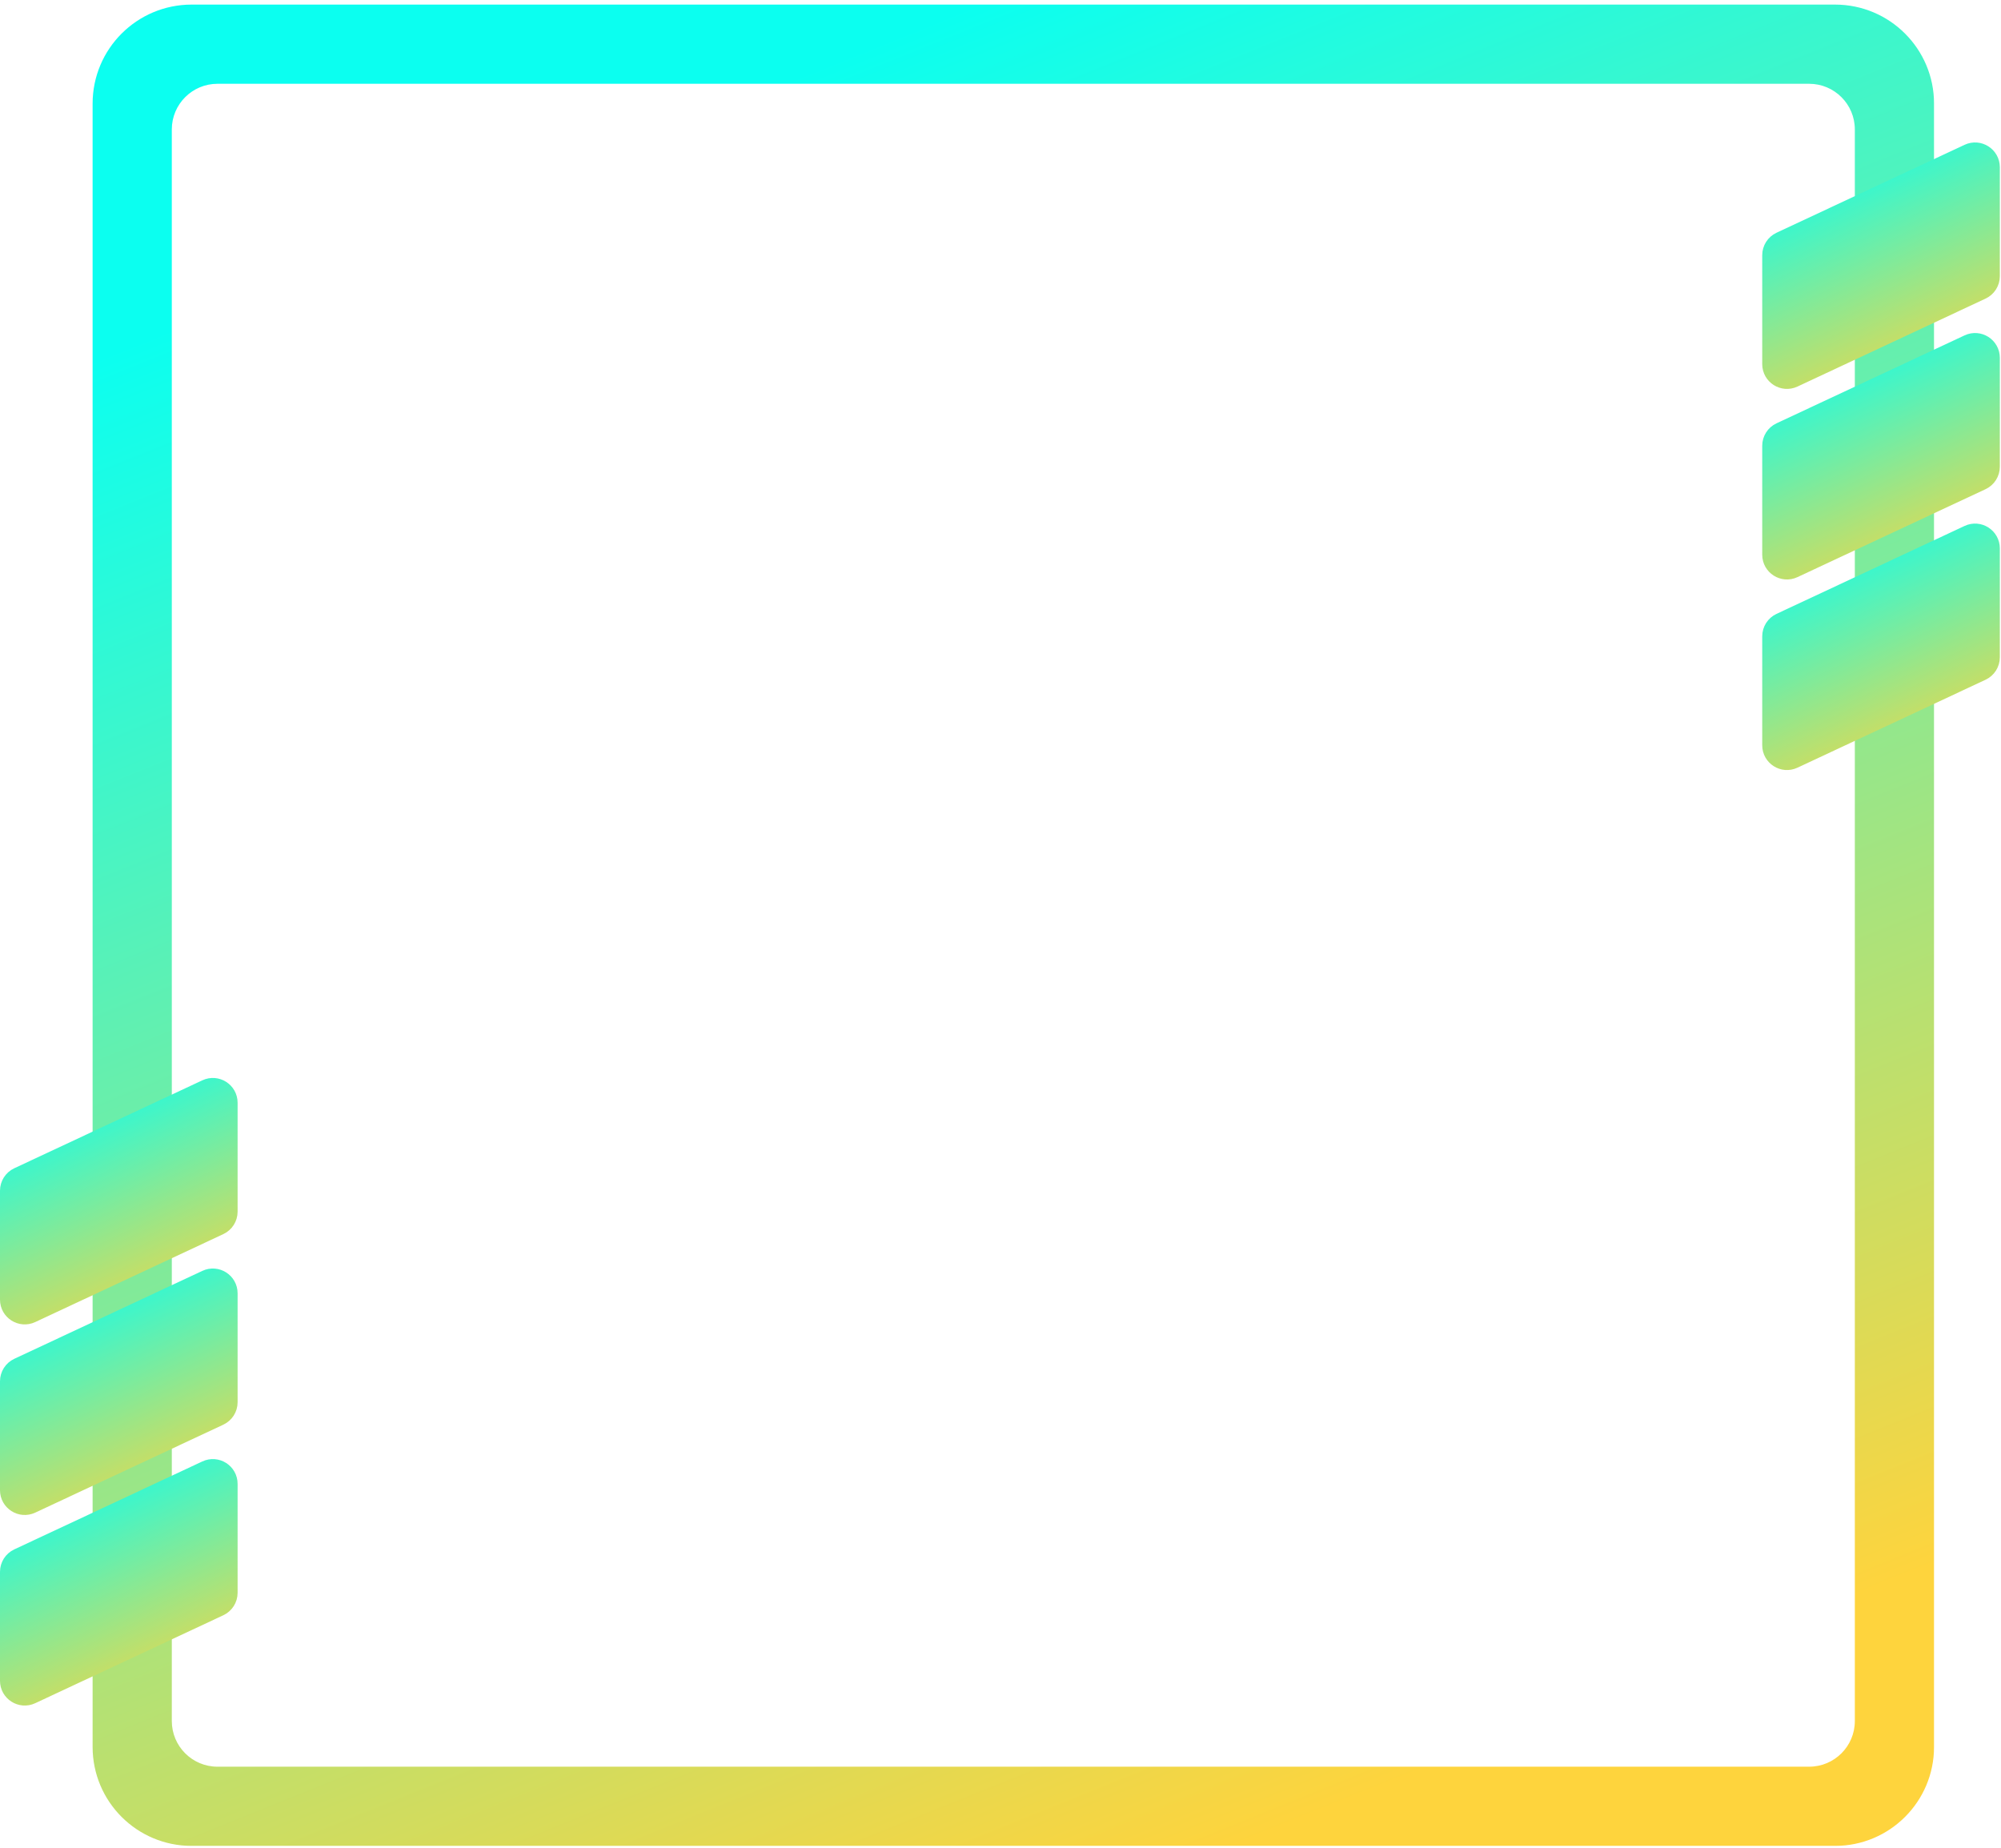 <svg width="341" height="315" viewBox="0 0 341 315" fill="none" xmlns="http://www.w3.org/2000/svg">
<mask id="path-1-outside-1_423_12380" maskUnits="userSpaceOnUse" x="15" y="0" width="315" height="315" fill="black">
<rect fill="white" x="15" width="315" height="315"/>
<path fill-rule="evenodd" clip-rule="evenodd" d="M20 17.654C20 10.665 25.665 5 32.654 5H312.717C319.705 5 325.37 10.665 325.37 17.654V297.717C325.37 304.705 319.705 310.37 312.717 310.37H32.654C25.665 310.37 20 304.705 20 297.717V17.654ZM25.061 22.061C25.061 15.434 30.434 10.062 37.061 10.062H308.309C314.936 10.062 320.309 15.434 320.309 22.061V293.309C320.309 299.936 314.936 305.309 308.309 305.309H37.061C30.434 305.309 25.061 299.936 25.061 293.309V22.061Z"/>
</mask>
<path fill-rule="evenodd" clip-rule="evenodd" d="M20 17.654C20 10.665 25.665 5 32.654 5H312.717C319.705 5 325.37 10.665 325.37 17.654V297.717C325.37 304.705 319.705 310.37 312.717 310.37H32.654C25.665 310.37 20 304.705 20 297.717V17.654ZM25.061 22.061C25.061 15.434 30.434 10.062 37.061 10.062H308.309C314.936 10.062 320.309 15.434 320.309 22.061V293.309C320.309 299.936 314.936 305.309 308.309 305.309H37.061C30.434 305.309 25.061 299.936 25.061 293.309V22.061Z" fill="url(#paint0_linear_423_12380)"/>
<path d="M32.654 0.782C23.336 0.782 15.782 8.336 15.782 17.654H24.218C24.218 12.995 27.995 9.218 32.654 9.218V0.782ZM312.717 0.782H32.654V9.218H312.717V0.782ZM329.588 17.654C329.588 8.336 322.035 0.782 312.717 0.782V9.218C317.376 9.218 321.152 12.995 321.152 17.654H329.588ZM329.588 297.717V17.654H321.152V297.717H329.588ZM312.717 314.588C322.035 314.588 329.588 307.035 329.588 297.717H321.152C321.152 302.376 317.376 306.152 312.717 306.152V314.588ZM32.654 314.588H312.717V306.152H32.654V314.588ZM15.782 297.717C15.782 307.035 23.336 314.588 32.654 314.588V306.152C27.995 306.152 24.218 302.376 24.218 297.717H15.782ZM15.782 17.654V297.717H24.218V17.654H15.782ZM37.061 5.844C28.105 5.844 20.844 13.105 20.844 22.061H29.279C29.279 17.764 32.763 14.279 37.061 14.279V5.844ZM308.309 5.844H37.061V14.279H308.309V5.844ZM324.527 22.061C324.527 13.105 317.266 5.844 308.309 5.844V14.279C312.607 14.279 316.091 17.764 316.091 22.061H324.527ZM324.527 293.309V22.061H316.091V293.309H324.527ZM308.309 309.527C317.266 309.527 324.527 302.266 324.527 293.309H316.091C316.091 297.607 312.607 301.091 308.309 301.091V309.527ZM37.061 309.527H308.309V301.091H37.061V309.527ZM20.844 293.309C20.844 302.266 28.105 309.527 37.061 309.527V301.091C32.763 301.091 29.279 297.607 29.279 293.309H20.844ZM20.844 22.061V293.309H29.279V22.061H20.844Z" fill="url(#paint1_linear_423_12380)" mask="url(#path-1-outside-1_423_12380)"/>
<path d="M1.687 202.923C1.687 201.941 2.256 201.047 3.146 200.631L35.201 185.641C36.879 184.856 38.804 186.081 38.804 187.933V206.504C38.804 207.486 38.235 208.38 37.345 208.796L5.29 223.786C3.612 224.571 1.687 223.346 1.687 221.494V202.923Z" fill="url(#paint2_linear_423_12380)" stroke="url(#paint3_linear_423_12380)" stroke-width="3.374"/>
<path d="M1.687 235.4C1.687 234.418 2.256 233.524 3.146 233.108L35.201 218.118C36.879 217.333 38.804 218.558 38.804 220.41V238.981C38.804 239.964 38.235 240.857 37.345 241.273L5.29 256.263C3.612 257.048 1.687 255.823 1.687 253.971V235.4Z" fill="url(#paint4_linear_423_12380)" stroke="url(#paint5_linear_423_12380)" stroke-width="3.374"/>
<path d="M1.687 267.878C1.687 266.895 2.256 266.002 3.146 265.585L35.201 250.595C36.879 249.811 38.804 251.035 38.804 252.888V271.459C38.804 272.441 38.235 273.335 37.345 273.751L5.29 288.741C3.612 289.526 1.687 288.301 1.687 286.449V267.878Z" fill="url(#paint6_linear_423_12380)" stroke="url(#paint7_linear_423_12380)" stroke-width="3.374"/>
<path d="M301.996 43.49C301.996 42.507 302.565 41.613 303.455 41.197L335.51 26.207C337.188 25.423 339.113 26.647 339.113 28.5V47.07C339.113 48.053 338.544 48.947 337.654 49.363L305.599 64.353C303.921 65.137 301.996 63.913 301.996 62.06V43.49Z" fill="url(#paint8_linear_423_12380)" stroke="url(#paint9_linear_423_12380)" stroke-width="3.374"/>
<path d="M301.996 75.967C301.996 74.985 302.565 74.091 303.455 73.675L335.51 58.685C337.188 57.9 339.113 59.125 339.113 60.977V79.548C339.113 80.53 338.544 81.424 337.654 81.84L305.599 96.83C303.921 97.615 301.996 96.39 301.996 94.538V75.967Z" fill="url(#paint10_linear_423_12380)" stroke="url(#paint11_linear_423_12380)" stroke-width="3.374"/>
<path d="M301.996 108.444C301.996 107.462 302.565 106.568 303.455 106.152L335.51 91.162C337.188 90.377 339.113 91.602 339.113 93.454V112.025C339.113 113.007 338.544 113.901 337.654 114.317L305.599 129.307C303.921 130.092 301.996 128.867 301.996 127.015V108.444Z" fill="url(#paint12_linear_423_12380)" stroke="url(#paint13_linear_423_12380)" stroke-width="3.374"/>
<defs>
<linearGradient id="paint0_linear_423_12380" x1="97.2" y1="28.532" x2="212.308" y2="313.993" gradientUnits="userSpaceOnUse">
<stop stop-color="#0BFFF0"/>
<stop offset="1" stop-color="#FED43D"/>
</linearGradient>
<linearGradient id="paint1_linear_423_12380" x1="97.2" y1="28.532" x2="212.308" y2="313.993" gradientUnits="userSpaceOnUse">
<stop stop-color="#0BFFF0"/>
<stop offset="1" stop-color="#FED43D"/>
</linearGradient>
<linearGradient id="paint2_linear_423_12380" x1="10.236" y1="184.913" x2="29.724" y2="226.708" gradientUnits="userSpaceOnUse">
<stop stop-color="#0BFFF0"/>
<stop offset="1" stop-color="#FED43D"/>
</linearGradient>
<linearGradient id="paint3_linear_423_12380" x1="10.236" y1="184.913" x2="29.724" y2="226.708" gradientUnits="userSpaceOnUse">
<stop stop-color="#0BFFF0"/>
<stop offset="1" stop-color="#FED43D"/>
</linearGradient>
<linearGradient id="paint4_linear_423_12380" x1="10.236" y1="217.39" x2="29.724" y2="259.186" gradientUnits="userSpaceOnUse">
<stop stop-color="#0BFFF0"/>
<stop offset="1" stop-color="#FED43D"/>
</linearGradient>
<linearGradient id="paint5_linear_423_12380" x1="10.236" y1="217.39" x2="29.724" y2="259.186" gradientUnits="userSpaceOnUse">
<stop stop-color="#0BFFF0"/>
<stop offset="1" stop-color="#FED43D"/>
</linearGradient>
<linearGradient id="paint6_linear_423_12380" x1="10.236" y1="249.867" x2="29.724" y2="291.663" gradientUnits="userSpaceOnUse">
<stop stop-color="#0BFFF0"/>
<stop offset="1" stop-color="#FED43D"/>
</linearGradient>
<linearGradient id="paint7_linear_423_12380" x1="10.236" y1="249.867" x2="29.724" y2="291.663" gradientUnits="userSpaceOnUse">
<stop stop-color="#0BFFF0"/>
<stop offset="1" stop-color="#FED43D"/>
</linearGradient>
<linearGradient id="paint8_linear_423_12380" x1="310.546" y1="25.479" x2="330.033" y2="67.275" gradientUnits="userSpaceOnUse">
<stop stop-color="#0BFFF0"/>
<stop offset="1" stop-color="#FED43D"/>
</linearGradient>
<linearGradient id="paint9_linear_423_12380" x1="310.546" y1="25.479" x2="330.033" y2="67.275" gradientUnits="userSpaceOnUse">
<stop stop-color="#0BFFF0"/>
<stop offset="1" stop-color="#FED43D"/>
</linearGradient>
<linearGradient id="paint10_linear_423_12380" x1="310.546" y1="57.956" x2="330.033" y2="99.752" gradientUnits="userSpaceOnUse">
<stop stop-color="#0BFFF0"/>
<stop offset="1" stop-color="#FED43D"/>
</linearGradient>
<linearGradient id="paint11_linear_423_12380" x1="310.546" y1="57.956" x2="330.033" y2="99.752" gradientUnits="userSpaceOnUse">
<stop stop-color="#0BFFF0"/>
<stop offset="1" stop-color="#FED43D"/>
</linearGradient>
<linearGradient id="paint12_linear_423_12380" x1="310.546" y1="90.433" x2="330.033" y2="132.229" gradientUnits="userSpaceOnUse">
<stop stop-color="#0BFFF0"/>
<stop offset="1" stop-color="#FED43D"/>
</linearGradient>
<linearGradient id="paint13_linear_423_12380" x1="310.546" y1="90.433" x2="330.033" y2="132.229" gradientUnits="userSpaceOnUse">
<stop stop-color="#0BFFF0"/>
<stop offset="1" stop-color="#FED43D"/>
</linearGradient>
</defs>
</svg>
